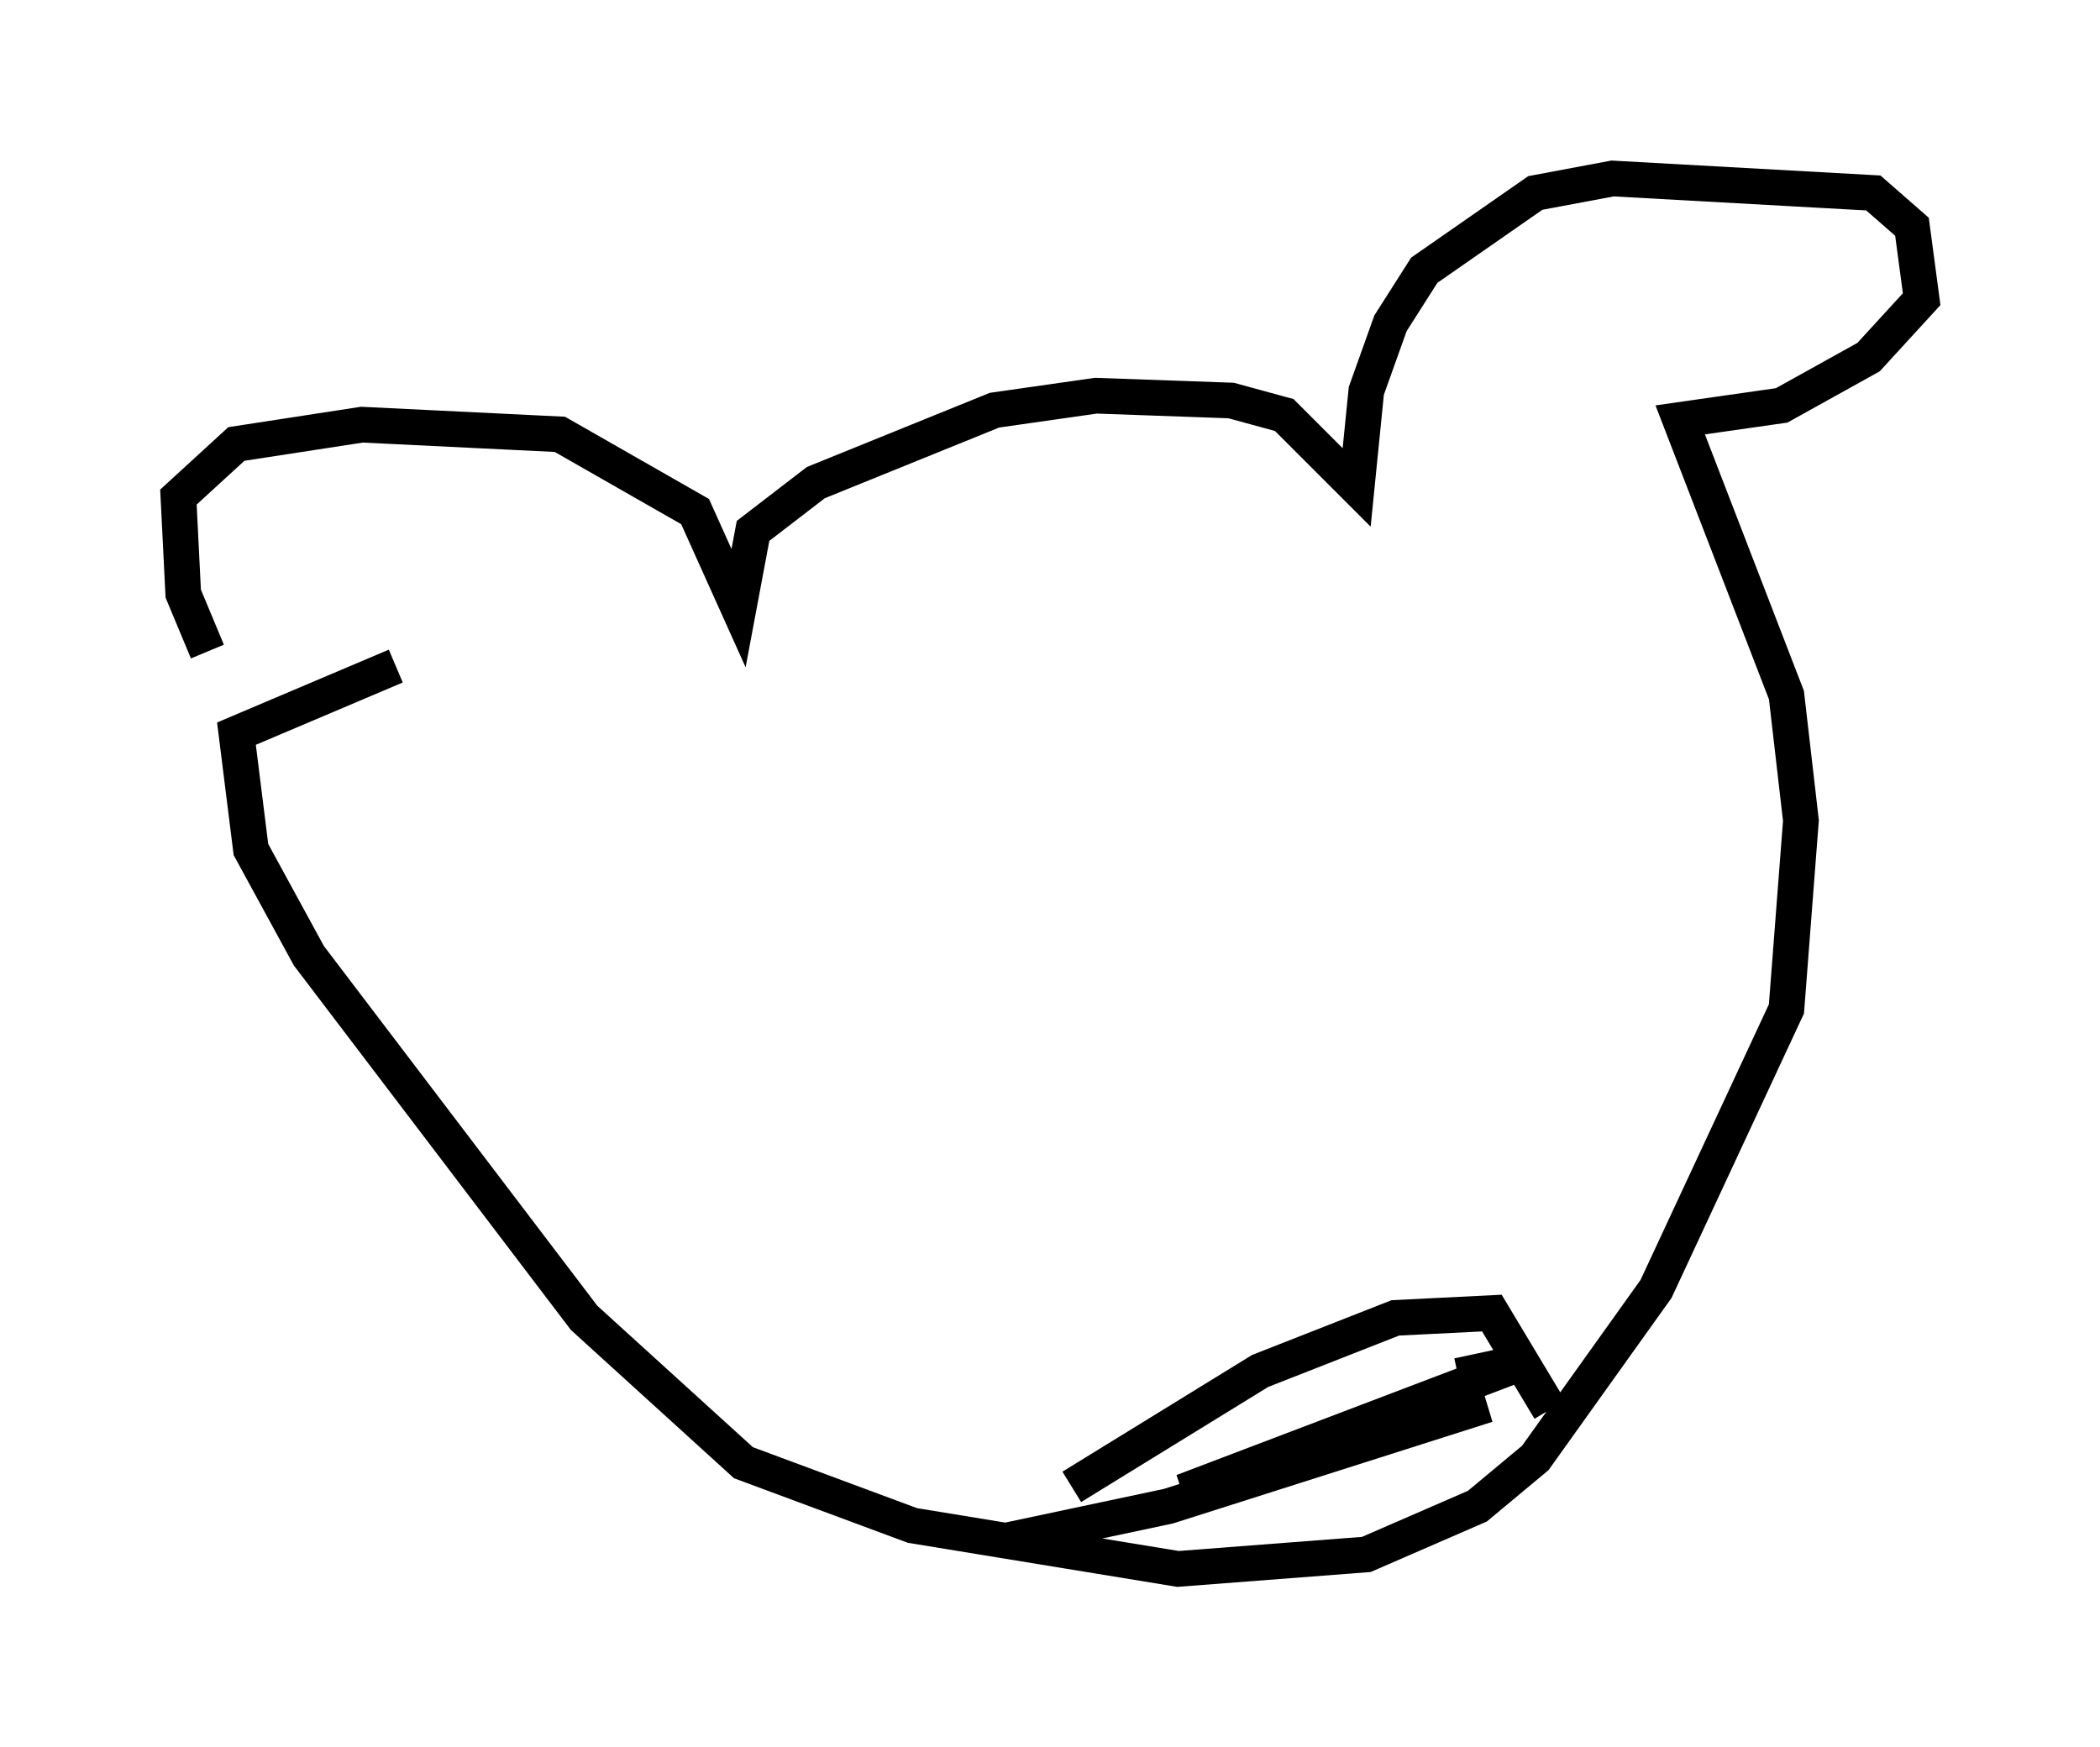 <?xml version="1.0" encoding="utf-8" ?>
<svg baseProfile="full" height="48.971" version="1.1" width="58.849" xmlns="http://www.w3.org/2000/svg" xmlns:ev="http://www.w3.org/2001/xml-events" xmlns:xlink="http://www.w3.org/1999/xlink"><defs /><rect fill="white" height="48.971" width="58.849" x="0" y="0" /><path d="M7.842, 20.697 m-2.03, -2.436 l-0.677, -1.624 -0.135, -2.706 l1.624, -1.488 3.518, -0.541 l5.548, 0.271 3.789, 2.165 l1.218, 2.706 0.406, -2.165 l1.759, -1.353 5.007, -2.03 l2.842, -0.406 3.789, 0.135 l1.488, 0.406 2.03, 2.03 l0.271, -2.706 0.677, -1.894 l0.947, -1.488 3.112, -2.165 l2.165, -0.406 7.307, 0.406 l1.083, 0.947 0.271, 2.03 l-1.488, 1.624 -2.436, 1.353 l-2.842, 0.406 2.977, 7.713 l0.406, 3.518 -0.406, 5.277 l-3.654, 7.848 -3.383, 4.736 l-1.624, 1.353 -3.112, 1.353 l-5.277, 0.406 -7.442, -1.218 l-4.736, -1.759 -4.465, -4.059 l-7.713, -10.149 -1.624, -2.977 l-0.406, -3.248 4.465, -1.894 m18.944, 23.004 l5.277, -3.248 3.789, -1.488 l2.706, -0.135 1.624, 2.706 m-15.155, 3.654 l4.465, -0.947 8.931, -2.842 l-8.525, 2.436 9.607, -3.654 l-1.894, 0.406 " fill="none" stroke="black" stroke-width="1" /></svg>